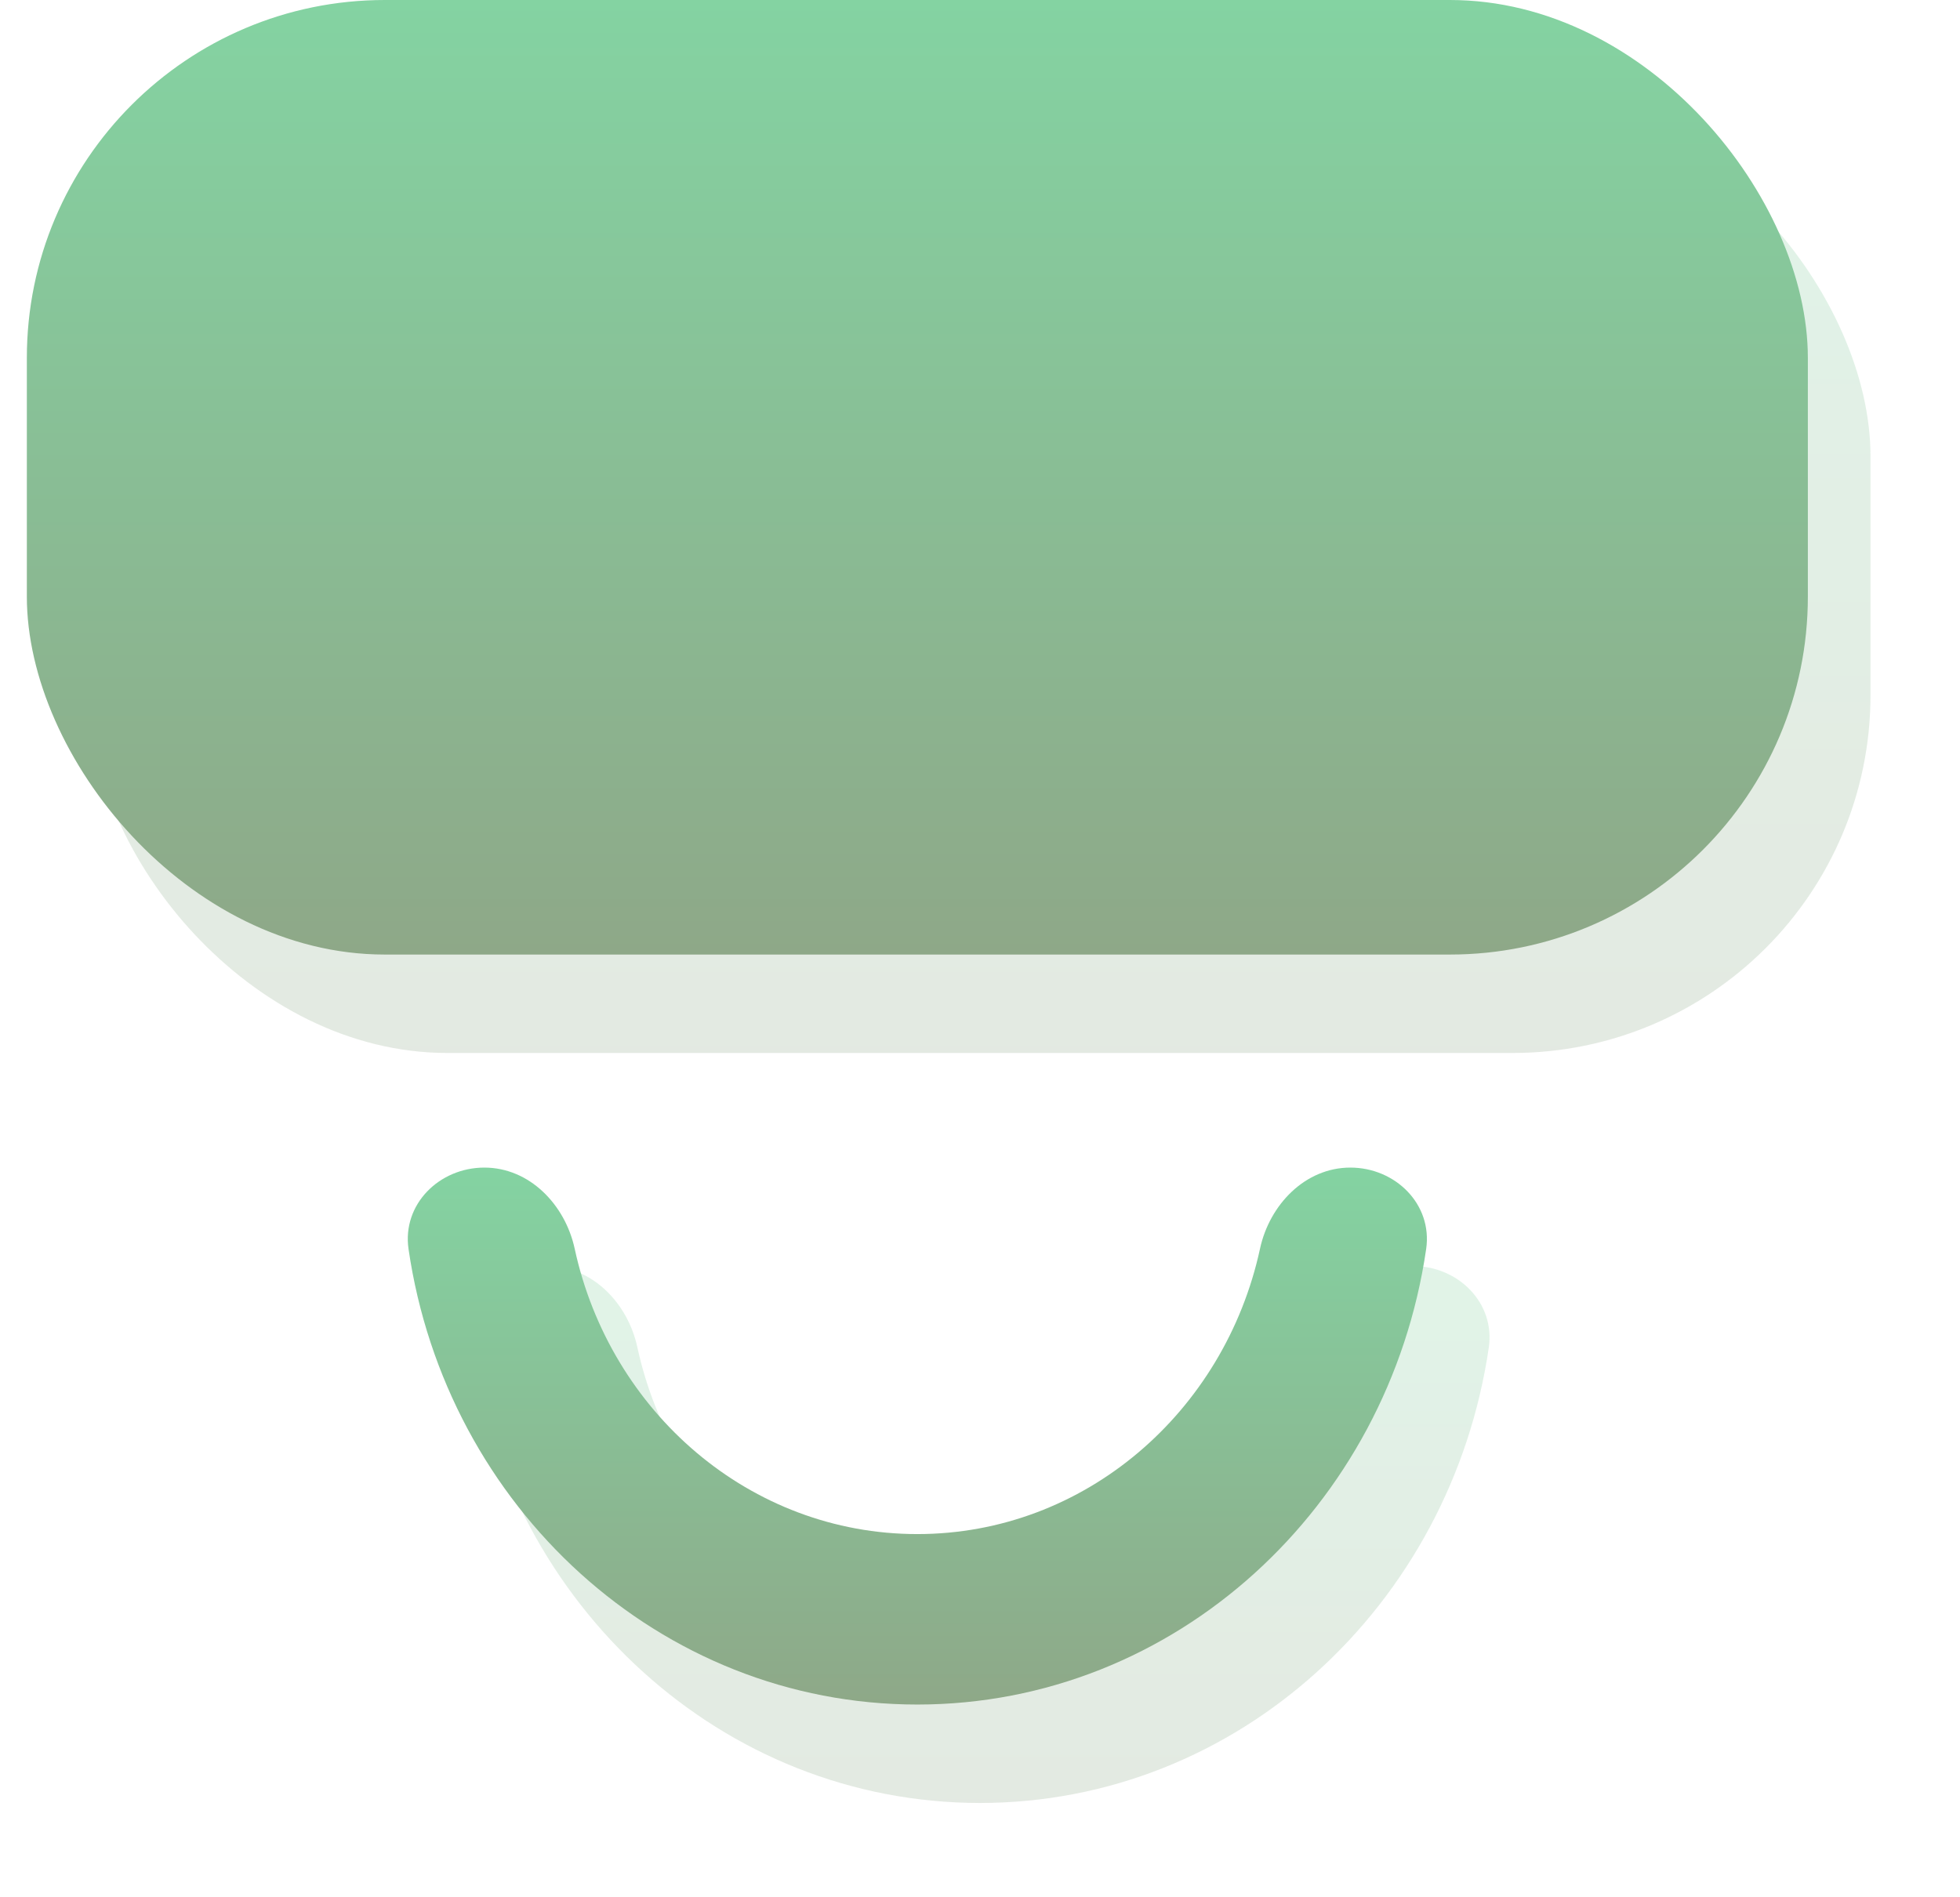 <svg width="219" height="212" viewBox="0 0 219 212" fill="none" xmlns="http://www.w3.org/2000/svg">
<g opacity="0.8" filter="url(#filter0_d)">
<rect x="10" y="7" width="199" height="106.672" rx="40" fill="url(#paint0_linear)" fill-opacity="0.3"/>
<path fill-rule="evenodd" clip-rule="evenodd" d="M61.119 137.48C66.16 137.48 70.145 141.616 71.212 146.543C75.164 164.801 90.806 178.435 109.499 178.435C128.193 178.435 143.834 164.801 147.787 146.543C148.854 141.616 152.839 137.48 157.88 137.48V137.48C162.922 137.48 167.079 141.59 166.352 146.578C162.15 175.4 138.297 197.484 109.499 197.484C80.702 197.484 56.849 175.4 52.647 146.578C51.92 141.59 56.077 137.48 61.119 137.48V137.48Z" fill="url(#paint1_linear)" fill-opacity="0.3"/>
</g>
<rect x="3" width="199" height="106.672" rx="40" fill="url(#paint2_linear)"/>
<path fill-rule="evenodd" clip-rule="evenodd" d="M54.119 130.48C59.16 130.48 63.145 134.616 64.212 139.543C68.164 157.801 83.806 171.435 102.499 171.435C121.193 171.435 136.834 157.801 140.787 139.543C141.854 134.616 145.839 130.48 150.88 130.48V130.48C155.922 130.48 160.079 134.59 159.352 139.578C155.15 168.4 131.297 190.484 102.499 190.484C73.702 190.484 49.849 168.4 45.647 139.578C44.92 134.59 49.077 130.48 54.119 130.48V130.48Z" fill="url(#paint3_linear)"/>
<defs>
<filter id="filter0_d" x="0" y="1" width="219" height="210.484" filterUnits="userSpaceOnUse" color-interpolation-filters="sRGB">
<feFlood flood-opacity="0" result="BackgroundImageFix"/>
<feColorMatrix in="SourceAlpha" type="matrix" values="0 0 0 0 0 0 0 0 0 0 0 0 0 0 0 0 0 0 127 0"/>
<feOffset dy="4"/>
<feGaussianBlur stdDeviation="5"/>
<feColorMatrix type="matrix" values="0 0 0 0 0 0 0 0 0 0 0 0 0 0 0 0 0 0 0.1 0"/>
<feBlend mode="normal" in2="BackgroundImageFix" result="effect1_dropShadow"/>
<feBlend mode="normal" in="SourceGraphic" in2="effect1_dropShadow" result="shape"/>
</filter>
<linearGradient id="paint0_linear" x1="109.5" y1="7" x2="109.5" y2="113.672" gradientUnits="userSpaceOnUse">
<stop stop-color="#84D3A2"/>
<stop offset="1" stop-color="#8EA888"/>
</linearGradient>
<linearGradient id="paint1_linear" x1="109.499" y1="137.48" x2="109.499" y2="197.484" gradientUnits="userSpaceOnUse">
<stop stop-color="#84D3A2"/>
<stop offset="1" stop-color="#8EA888"/>
</linearGradient>
<linearGradient id="paint2_linear" x1="102.5" y1="0" x2="102.5" y2="106.672" gradientUnits="userSpaceOnUse">
<stop stop-color="#84D3A2"/>
<stop offset="1" stop-color="#8EA888"/>
</linearGradient>
<linearGradient id="paint3_linear" x1="102.499" y1="130.48" x2="102.499" y2="190.484" gradientUnits="userSpaceOnUse">
<stop stop-color="#84D3A2"/>
<stop offset="1" stop-color="#8EA888"/>
</linearGradient>
</defs>
</svg>
